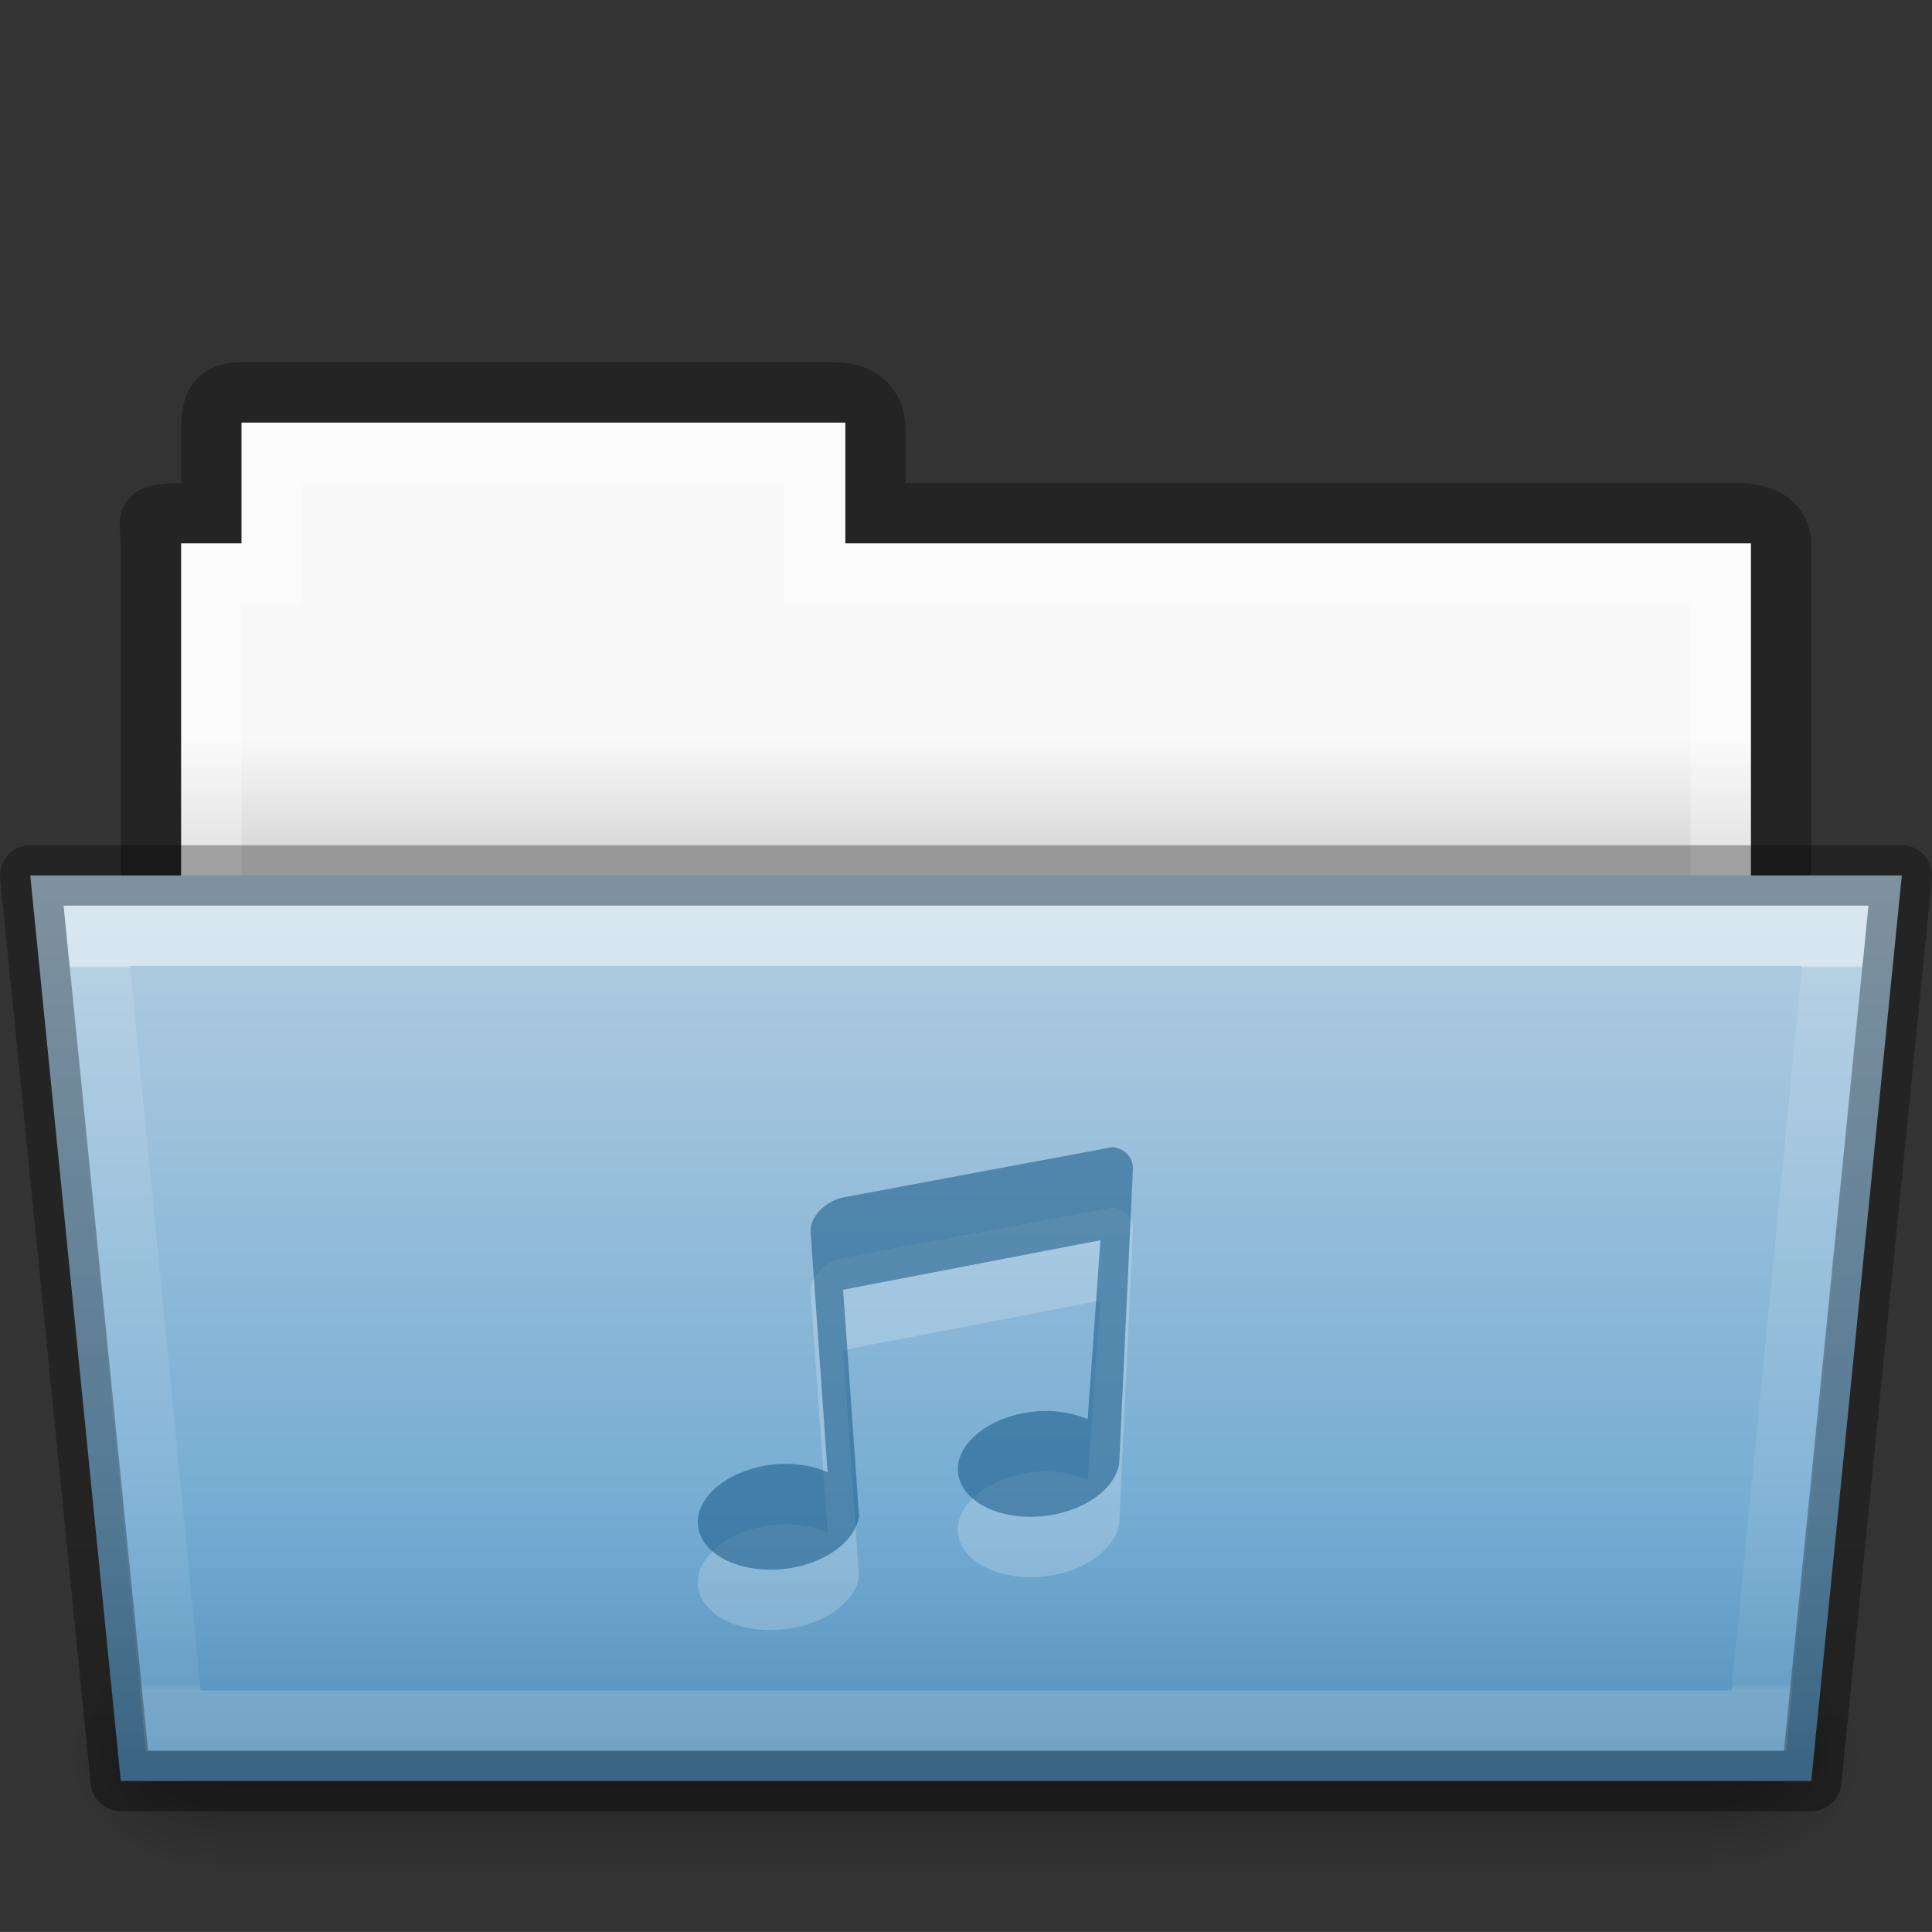 <?xml version="1.0" encoding="UTF-8" standalone="no"?>
<svg
   xmlns:dc="http://purl.org/dc/elements/1.1/"
   xmlns:cc="http://creativecommons.org/ns#"
   xmlns:rdf="http://www.w3.org/1999/02/22-rdf-syntax-ns#"
   xmlns:svg="http://www.w3.org/2000/svg"
   xmlns="http://www.w3.org/2000/svg"
   xmlns:xlink="http://www.w3.org/1999/xlink"
   height="32"
   id="svg11300"
   style="display:inline;enable-background:new"
   version="1.0"
   viewBox="0 0 32.001 32"
   width="32.001">
  <rect x="0" y="0" width="32.001" height="32" fill="#333333" stroke="none"/>
  <title
     id="title4162">elementary Icon Template</title>
  <defs
     id="defs3">
    <linearGradient
       id="linearGradient4712">
      <stop
         id="stop4708"
         offset="0"
         style="stop-color:#000000;stop-opacity:1;" />
      <stop
         id="stop4710"
         offset="1"
         style="stop-color:#000000;stop-opacity:0;" />
    </linearGradient>
    <linearGradient
       id="34542">
      <stop
         id="stop3456-4-9-38-1-8"
         offset="0"
         style="stop-color:#ffffff;stop-opacity:1" />
      <stop
         id="stop3458-39-80-3-5-5"
         offset="0.003"
         style="stop-color:#ffffff;stop-opacity:0.235" />
      <stop
         id="stop3460-7-0-2-4-2"
         offset="0.99"
         style="stop-color:#ffffff;stop-opacity:0.157" />
      <stop
         id="stop3462-0-9-8-7-2"
         offset="1"
         style="stop-color:#ffffff;stop-opacity:0.392" />
    </linearGradient>
    <linearGradient
       id="4632">
      <stop
         id="stop4634-4-4-7-7-4"
         offset="0"
         style="stop-color:#b4cee1;stop-opacity:1" />
      <stop
         id="stop4636-3-1-5-1-3"
         offset="1"
         style="stop-color:#5d9fcd;stop-opacity:1" />
    </linearGradient>
    <linearGradient
       id="50485">
      <stop
         id="stop2667-18"
         offset="0"
         style="stop-color:#000000;stop-opacity:0" />
      <stop
         id="stop2669-9"
         offset="0.5"
         style="stop-color:#000000;stop-opacity:1" />
      <stop
         id="stop2671-33"
         offset="1"
         style="stop-color:#000000;stop-opacity:0" />
    </linearGradient>
    <linearGradient
       id="46464">
      <stop
         id="stop4648-8-0-3-6"
         offset="0"
         style="stop-color:#f9f9f9;stop-opacity:1" />
      <stop
         id="stop4650-1-7-3-4"
         offset="1"
         style="stop-color:#d8d8d8;stop-opacity:1" />
    </linearGradient>
    <linearGradient
       id="61299">
      <stop
         id="stop4661"
         offset="0"
         style="stop-color:#000000;stop-opacity:0.498" />
      <stop
         id="stop4663"
         offset="1"
         style="stop-color:#000000;stop-opacity:0" />
    </linearGradient>
    <linearGradient
       gradientTransform="matrix(0.619,0,0,0.619,57.608,175.429)"
       gradientUnits="userSpaceOnUse"
       xlink:href="#46464"
       id="linearGradient1976"
       x1="62.989"
       x2="62.989"
       y1="17.47"
       y2="20.47" />
    <linearGradient
       gradientTransform="matrix(0.051,0,0,0.016,85.51,195.299)"
       gradientUnits="userSpaceOnUse"
       xlink:href="#50485"
       id="linearGradient1978"
       x1="302.857"
       x2="302.857"
       y1="366.648"
       y2="609.505" />
    <radialGradient
       cx="605.714"
       cy="486.648"
       fx="605.714"
       fy="486.648"
       gradientTransform="matrix(0.02,0,0,0.016,104.388,195.299)"
       gradientUnits="userSpaceOnUse"
       xlink:href="#linearGradient4712"
       id="radialGradient1980"
       r="117.143" />
    <radialGradient
       cx="605.714"
       cy="486.648"
       fx="605.714"
       fy="486.648"
       gradientTransform="matrix(-0.02,0,0,0.016,103.601,195.299)"
       gradientUnits="userSpaceOnUse"
       xlink:href="#linearGradient4712"
       id="radialGradient1982"
       r="117.143" />
    <linearGradient
       gradientTransform="matrix(0.644,0,0,0.541,88.533,179.489)"
       gradientUnits="userSpaceOnUse"
       xlink:href="#4632"
       id="linearGradient1984"
       x1="35.793"
       x2="35.793"
       y1="17.118"
       y2="43.761" />
    <linearGradient
       gradientTransform="matrix(0.892,0,0,0.868,91.121,183.575)"
       gradientUnits="userSpaceOnUse"
       xlink:href="#34542"
       id="linearGradient1986"
       x1="27.335"
       x2="27.335"
       y1="7.403"
       y2="21.229" />
    <linearGradient
       gradientTransform="translate(8,-4)"
       gradientUnits="userSpaceOnUse"
       xlink:href="#61299"
       id="linearGradient1988"
       x1="96"
       x2="96"
       y1="210"
       y2="203" />
  </defs>
  <g
     id="g153"
     transform="translate(-1247.999,-174)">
    <g
       id="g14146">
      <g
         id="use5530"
         transform="translate(1160)">
        <path
           d="m 92,180.5 c -0.433,0.005 -0.5,0.217 -0.5,0.635 V 182.5 c -1.246,0 -1,-0.002 -1,0.544 V 190.5 H 117.5 l 9e-5,-7.456 c 1e-5,-0.418 -0.348,-0.549 -0.781,-0.544 h -14.219 v -1.365 c 0,-0.418 -0.264,-0.64 -0.698,-0.635 z"
           id="path1954"
           style="color:#000000;display:inline;overflow:visible;visibility:visible;opacity:0.3;fill:none;stroke:#000000;stroke-width:1;stroke-linecap:butt;stroke-linejoin:miter;stroke-miterlimit:4;stroke-dasharray:none;stroke-dashoffset:0;stroke-opacity:1;marker:none;enable-background:accumulate" />
        <path
           d="m 92,181 v 2 h -1 L 91,190 h 26 l 9e-5,-7 h -15 v -2 z"
           id="path1956"
           style="color:#000000;display:inline;overflow:visible;visibility:visible;fill:url(#linearGradient1976);fill-opacity:1;fill-rule:nonzero;stroke:none;stroke-width:1;marker:none;enable-background:accumulate" />
        <path
           d="m 92.5,181.5 v 2 h -1 v 6 h 25 v -6 h -15 v -2 z"
           id="path1958"
           style="color:#000000;display:inline;overflow:visible;visibility:visible;opacity:0.3;fill:none;stroke:#ffffff;stroke-width:1;stroke-linecap:round;stroke-linejoin:miter;stroke-miterlimit:4;stroke-dasharray:none;stroke-dashoffset:0;stroke-opacity:1;marker:none;enable-background:accumulate" />
        <rect
           height="3.865"
           id="rect1960"
           style="display:inline;overflow:visible;visibility:visible;opacity:0.3;fill:url(#linearGradient1978);fill-opacity:1;fill-rule:nonzero;stroke:none;stroke-width:1;marker:none"
           width="24.695"
           x="91.647"
           y="201.135" />
        <path
           d="m 116.342,201.135 c 0,0 0,3.865 0,3.865 1.021,0.007 2.469,-0.866 2.469,-1.933 0,-1.067 -1.14,-1.932 -2.469,-1.932 z"
           id="path1962"
           style="display:inline;overflow:visible;visibility:visible;opacity:0.3;fill:url(#radialGradient1980);fill-opacity:1;fill-rule:nonzero;stroke:none;stroke-width:1;marker:none" />
        <path
           d="m 91.647,201.135 c 0,0 0,3.865 0,3.865 -1.021,0.007 -2.469,-0.866 -2.469,-1.933 0,-1.067 1.14,-1.932 2.469,-1.932 z"
           id="path1964"
           style="display:inline;overflow:visible;visibility:visible;opacity:0.3;fill:url(#radialGradient1982);fill-opacity:1;fill-rule:nonzero;stroke:none;stroke-width:1;marker:none" />
        <path
           d="m 88.5,188.5 1.5,15 h 28 l 1.5,-15 z"
           id="path1966"
           style="color:#000000;display:inline;overflow:visible;visibility:visible;fill:url(#linearGradient1984);fill-opacity:1;fill-rule:nonzero;stroke:none;stroke-width:0.918;marker:none;enable-background:accumulate" />
        <path
           d="m 89.602,189.5 1.266,13 h 26.265 l 1.266,-13 z"
           id="path1968"
           style="color:#000000;display:inline;overflow:visible;visibility:visible;opacity:0.5;fill:none;stroke:url(#linearGradient1986);stroke-width:1;stroke-linecap:round;stroke-linejoin:miter;stroke-miterlimit:4;stroke-dasharray:none;stroke-dashoffset:0;stroke-opacity:1;marker:none;enable-background:accumulate" />
        <path
           d="m 88.5,188.5 1.5,15 h 28 l 1.5,-15 z"
           id="path1970"
           style="color:#000000;display:inline;overflow:visible;visibility:visible;opacity:0.3;fill:none;fill-opacity:1;fill-rule:nonzero;stroke:#000000;stroke-width:1;stroke-linejoin:round;stroke-miterlimit:4;stroke-dasharray:none;stroke-opacity:1;marker:none;enable-background:accumulate" />
        <path
           d="m 88.5,188 c -0.296,-2.3e-4 -0.527,0.255 -0.498,0.549 l 1.5,15 C 89.527,203.805 89.743,204 90,204 h 28 c 0.257,2e-4 0.473,-0.195 0.498,-0.451 l 1.5,-15 C 120.027,188.255 119.796,188 119.5,188 Z"
           id="path1972"
           style="color:#000000;font-style:normal;font-variant:normal;font-weight:normal;font-stretch:normal;font-size:medium;line-height:normal;font-family:sans-serif;font-variant-ligatures:normal;font-variant-position:normal;font-variant-caps:normal;font-variant-numeric:normal;font-variant-alternates:normal;font-feature-settings:normal;text-indent:0;text-align:start;text-decoration:none;text-decoration-line:none;text-decoration-style:solid;text-decoration-color:#000000;letter-spacing:normal;word-spacing:normal;text-transform:none;writing-mode:lr-tb;direction:ltr;text-orientation:mixed;dominant-baseline:auto;baseline-shift:baseline;text-anchor:start;white-space:normal;shape-padding:0;clip-rule:nonzero;display:inline;overflow:visible;visibility:visible;opacity:0.3;isolation:auto;mix-blend-mode:normal;color-interpolation:sRGB;color-interpolation-filters:linearRGB;solid-color:#000000;solid-opacity:1;vector-effect:none;fill:url(#linearGradient1988);fill-opacity:1;fill-rule:nonzero;stroke:none;stroke-width:1;stroke-linecap:butt;stroke-linejoin:round;stroke-miterlimit:4;stroke-dasharray:none;stroke-dashoffset:0;stroke-opacity:1;marker:none;color-rendering:auto;image-rendering:auto;shape-rendering:auto;text-rendering:auto;enable-background:accumulate" />
      </g>
      <path
         d="m 1266.428,194 -4.464,0.834 c -0.298,0.065 -0.556,0.324 -0.538,0.574 l 0.281,3.976 c -0.302,-0.129 -0.691,-0.181 -1.094,-0.096 -0.727,0.153 -1.182,0.649 -1.026,1.107 0.156,0.458 0.872,0.714 1.599,0.56 0.58,-0.122 0.98,-0.469 1.043,-0.834 l -0.265,-3.758 4.262,-0.82 -0.211,2.965 c -0.302,-0.129 -0.691,-0.181 -1.094,-0.096 -0.727,0.153 -1.182,0.649 -1.026,1.107 0.156,0.458 0.872,0.714 1.599,0.56 0.58,-0.122 0.98,-0.469 1.043,-0.834 l 0.228,-4.892 c 0,-0.188 -0.143,-0.329 -0.337,-0.355 z"
         id="path14140"
         style="color:#000000;display:inline;overflow:visible;visibility:visible;opacity:0.2;fill:#ffffff;fill-opacity:1;fill-rule:nonzero;stroke:none;stroke-width:1.7;marker:none;enable-background:accumulate" />
      <path
         d="m 1266.428,193 -4.464,0.834 c -0.298,0.065 -0.556,0.324 -0.538,0.574 l 0.281,3.976 c -0.302,-0.129 -0.691,-0.181 -1.094,-0.096 -0.727,0.153 -1.182,0.649 -1.026,1.107 0.156,0.458 0.872,0.714 1.599,0.56 0.58,-0.122 0.98,-0.469 1.043,-0.834 l -0.265,-3.758 4.262,-0.82 -0.211,2.965 c -0.302,-0.129 -0.691,-0.181 -1.094,-0.096 -0.727,0.153 -1.182,0.649 -1.026,1.107 0.156,0.458 0.872,0.714 1.599,0.56 0.58,-0.122 0.98,-0.469 1.043,-0.834 l 0.228,-4.892 c 0,-0.188 -0.143,-0.329 -0.337,-0.355 z"
         id="path14114"
         style="color:#000000;display:inline;overflow:visible;visibility:visible;opacity:0.55;fill:#175785;fill-opacity:1;fill-rule:nonzero;stroke:none;stroke-width:1.7;marker:none;enable-background:accumulate" />
    </g>
  </g>
</svg>

